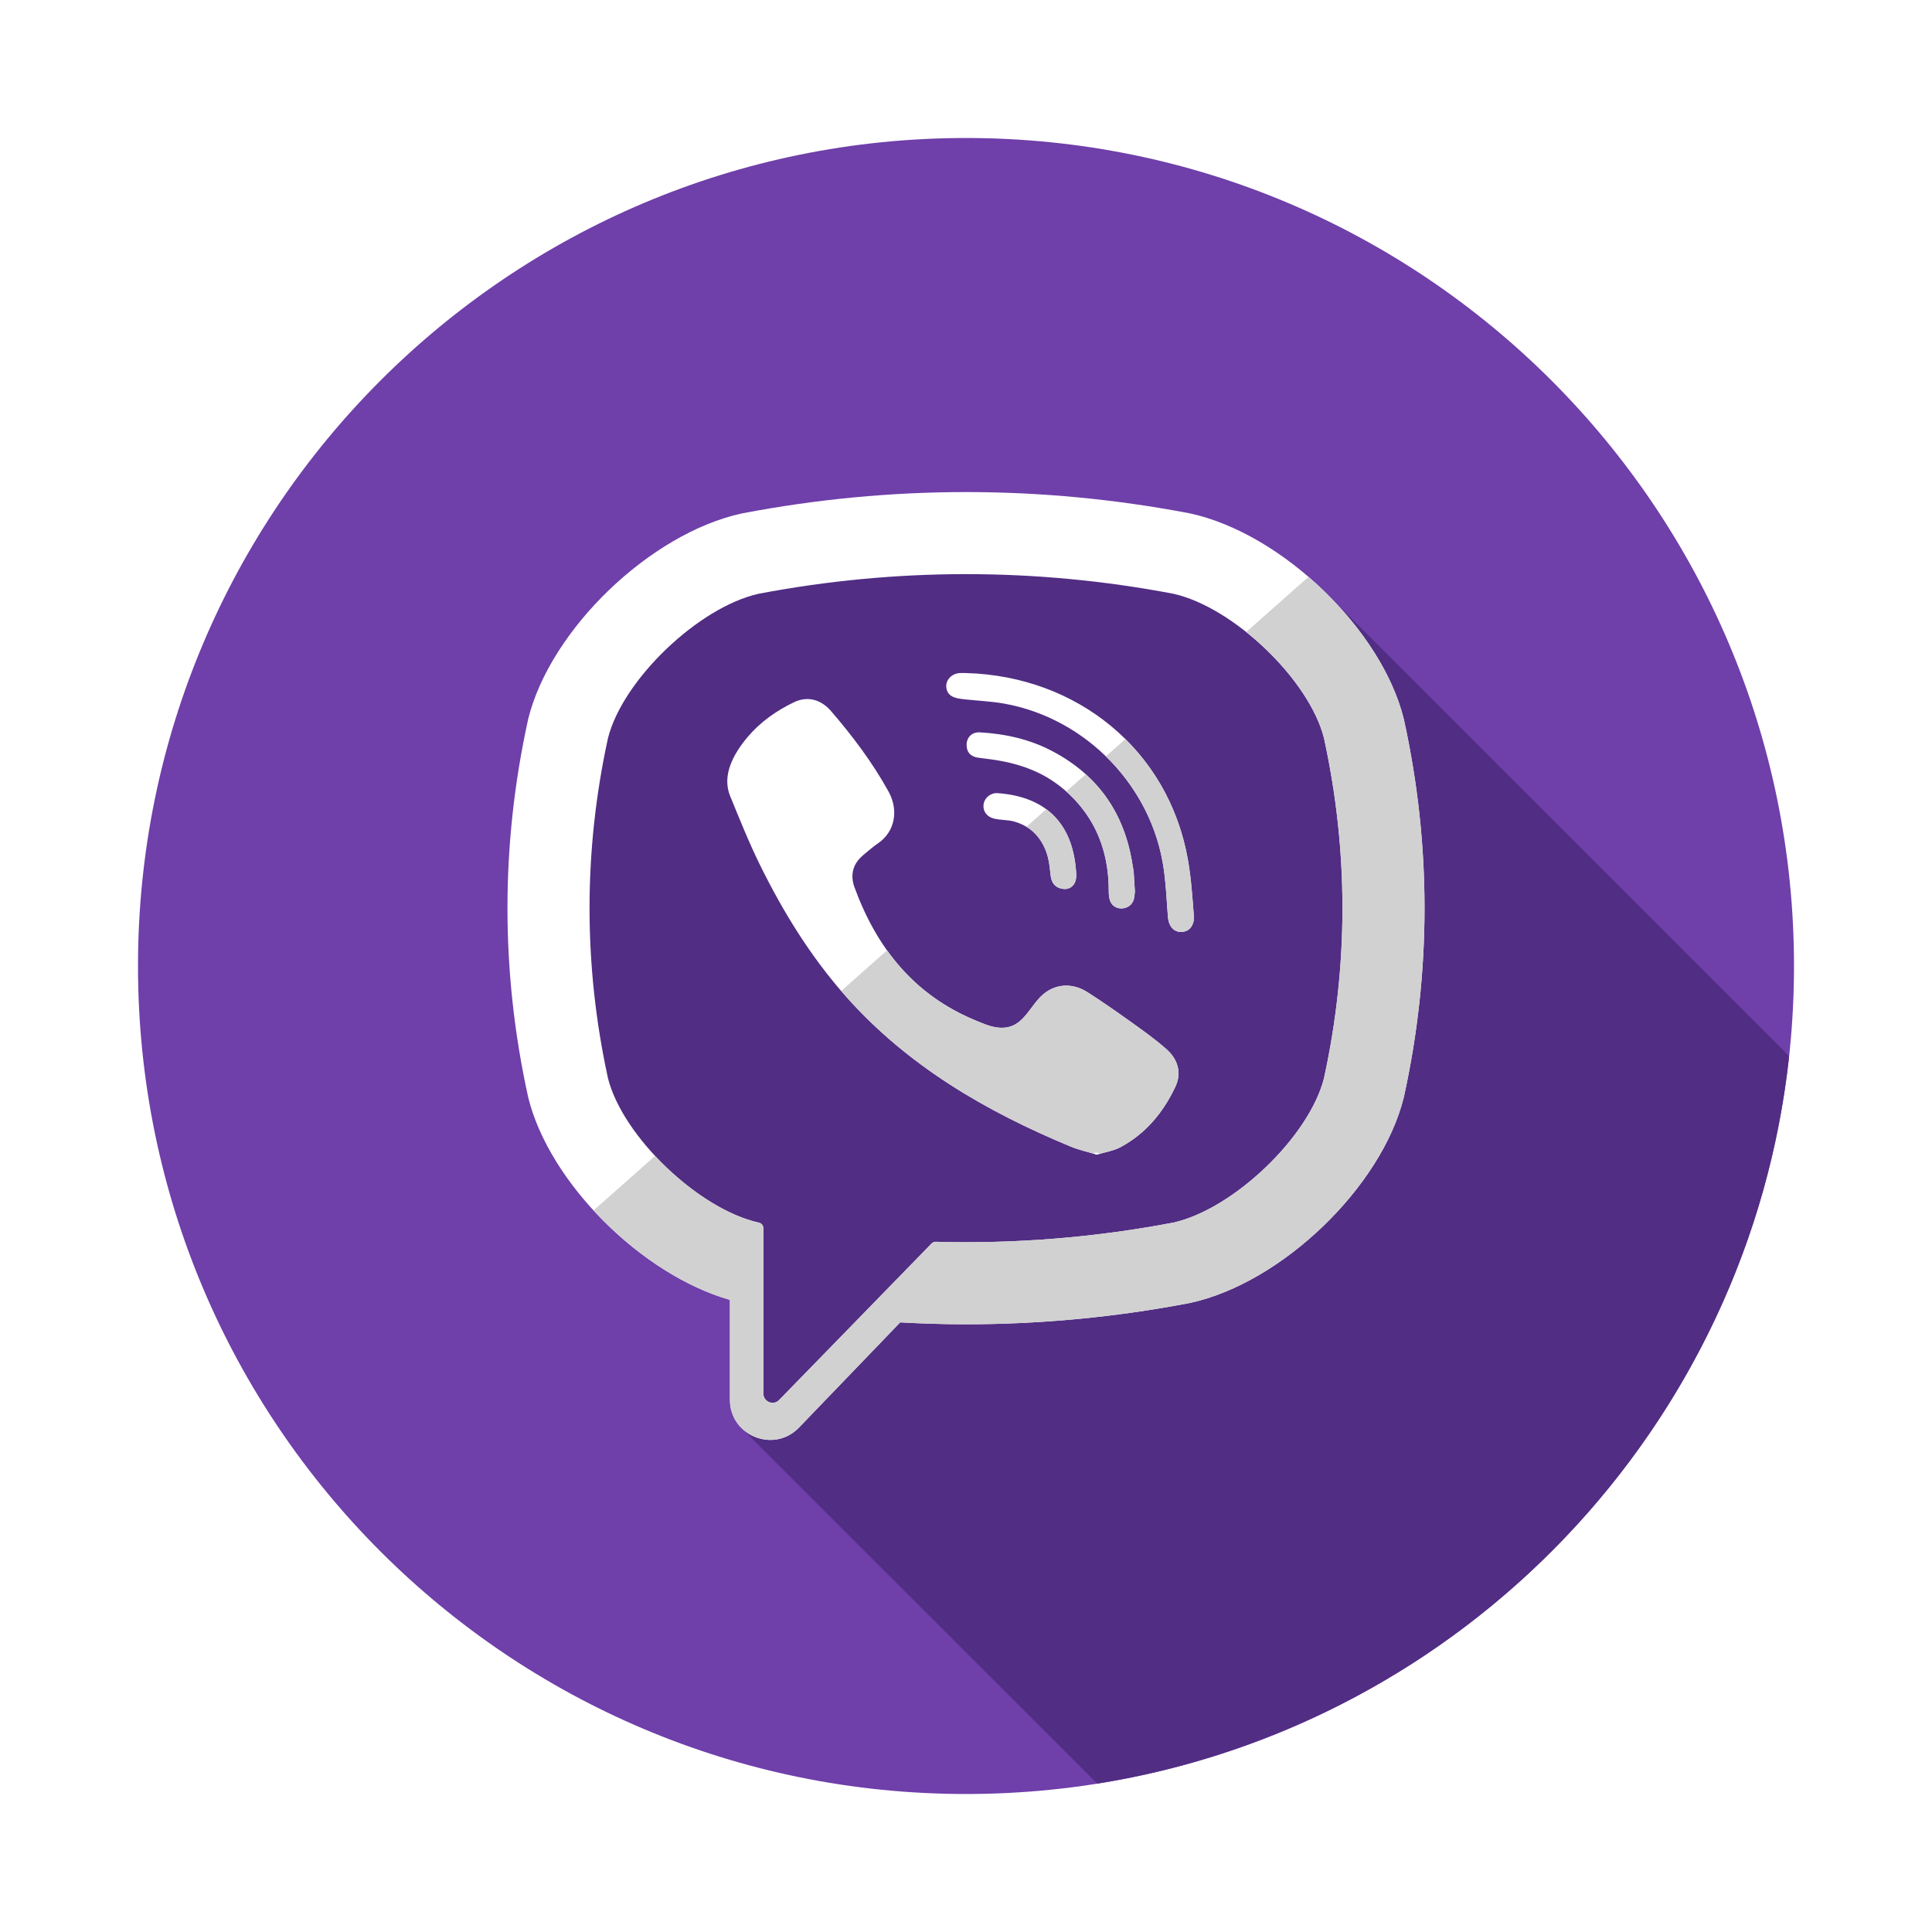 <svg width="56" height="56" viewBox="0 0 56 56" fill="none" xmlns="http://www.w3.org/2000/svg">
<g filter="url(#filter0_d)">
<path d="M28 48C41.255 48 52 37.255 52 24C52 10.745 41.255 0 28 0C14.745 0 4 10.745 4 24C4 37.255 14.745 48 28 48Z" fill="#6F3FAA"/>
<path d="M38.412 13.166C32.57 11.756 26.718 10.105 20.727 12.202C16.848 13.657 16.848 17.859 17.01 21.414C17.01 22.384 15.879 23.677 16.364 24.808C17.333 28.04 18.141 31.273 21.535 32.889C22.02 33.212 21.535 33.859 21.858 34.343C21.697 34.343 21.374 34.505 21.374 34.667C21.374 35.441 21.721 36.626 21.49 37.39L31.803 47.699C42.406 46.01 50.692 37.38 51.858 26.613L38.412 13.166Z" fill="#512D84"/>
<path d="M40.696 16.868L40.688 16.836C40.047 14.244 37.156 11.462 34.501 10.883L34.471 10.877C30.177 10.058 25.823 10.058 21.529 10.877L21.498 10.883C18.844 11.462 15.953 14.244 15.311 16.836L15.304 16.868C14.511 20.488 14.511 24.16 15.304 27.78L15.311 27.812C15.926 30.294 18.602 32.948 21.157 33.678V36.571C21.157 37.619 22.434 38.133 23.16 37.377L26.092 34.33C26.728 34.365 27.364 34.385 28 34.385C30.162 34.385 32.324 34.181 34.471 33.771L34.501 33.765C37.156 33.186 40.047 30.404 40.688 27.812L40.696 27.78C41.489 24.16 41.489 20.488 40.696 16.868ZM38.376 27.255C37.948 28.947 35.753 31.049 34.008 31.438C31.725 31.872 29.424 32.057 27.125 31.994C27.079 31.993 27.035 32.01 27.003 32.043C26.677 32.378 24.862 34.241 24.862 34.241L22.585 36.578C22.419 36.752 22.126 36.633 22.126 36.394V31.6C22.126 31.52 22.07 31.453 21.992 31.438C21.991 31.438 21.991 31.438 21.991 31.438C20.247 31.049 18.052 28.947 17.623 27.255C16.91 23.983 16.91 20.665 17.623 17.393C18.052 15.701 20.247 13.599 21.991 13.21C25.978 12.452 30.022 12.452 34.009 13.21C35.754 13.599 37.948 15.701 38.376 17.393C39.09 20.665 39.09 23.983 38.376 27.255Z" fill="white"/>
<path d="M31.794 29.468C31.526 29.387 31.27 29.332 31.033 29.234C28.574 28.213 26.311 26.897 24.518 24.88C23.499 23.732 22.701 22.437 22.026 21.066C21.706 20.416 21.437 19.741 21.162 19.069C20.912 18.457 21.281 17.825 21.669 17.364C22.034 16.931 22.503 16.6 23.011 16.356C23.408 16.165 23.799 16.275 24.088 16.611C24.715 17.338 25.29 18.102 25.755 18.944C26.042 19.462 25.963 20.096 25.444 20.448C25.318 20.534 25.203 20.635 25.085 20.731C24.982 20.816 24.885 20.902 24.815 21.017C24.686 21.227 24.679 21.475 24.762 21.703C25.402 23.462 26.481 24.83 28.252 25.567C28.535 25.684 28.82 25.822 29.146 25.784C29.692 25.72 29.869 25.12 30.253 24.807C30.627 24.501 31.105 24.497 31.509 24.752C31.912 25.008 32.303 25.281 32.692 25.558C33.073 25.83 33.453 26.096 33.805 26.406C34.143 26.704 34.26 27.095 34.069 27.5C33.721 28.24 33.213 28.856 32.481 29.25C32.274 29.36 32.027 29.396 31.794 29.468C31.526 29.387 32.027 29.396 31.794 29.468Z" fill="white"/>
<path d="M28.007 15.509C31.223 15.599 33.865 17.733 34.431 20.913C34.528 21.455 34.562 22.009 34.605 22.559C34.623 22.791 34.492 23.01 34.242 23.013C33.985 23.017 33.869 22.801 33.852 22.57C33.819 22.112 33.796 21.652 33.733 21.198C33.4 18.802 31.489 16.82 29.104 16.394C28.745 16.33 28.378 16.314 28.014 16.276C27.785 16.251 27.484 16.238 27.433 15.952C27.39 15.712 27.592 15.521 27.82 15.509C27.882 15.506 27.944 15.508 28.007 15.509C31.223 15.599 27.944 15.508 28.007 15.509Z" fill="white"/>
<path d="M32.895 21.846C32.889 21.886 32.887 21.98 32.863 22.069C32.778 22.392 32.288 22.432 32.175 22.107C32.142 22.01 32.137 21.9 32.137 21.796C32.136 21.114 31.988 20.434 31.644 19.841C31.291 19.232 30.751 18.72 30.119 18.41C29.736 18.223 29.322 18.106 28.903 18.037C28.72 18.006 28.534 17.988 28.35 17.962C28.127 17.931 28.008 17.789 28.018 17.569C28.028 17.363 28.179 17.215 28.403 17.228C29.142 17.269 29.855 17.429 30.511 17.777C31.845 18.483 32.608 19.599 32.83 21.088C32.84 21.156 32.856 21.223 32.862 21.29C32.874 21.457 32.882 21.625 32.895 21.846C32.889 21.886 32.882 21.625 32.895 21.846Z" fill="white"/>
<path d="M30.894 21.768C30.625 21.773 30.481 21.623 30.453 21.377C30.434 21.205 30.419 21.03 30.378 20.863C30.297 20.533 30.122 20.228 29.844 20.026C29.713 19.931 29.565 19.861 29.41 19.816C29.212 19.759 29.007 19.775 28.811 19.727C28.597 19.674 28.478 19.501 28.512 19.3C28.543 19.118 28.72 18.975 28.92 18.99C30.167 19.08 31.058 19.724 31.185 21.193C31.194 21.296 31.205 21.406 31.182 21.505C31.142 21.674 31.017 21.759 30.894 21.768C30.625 21.772 31.017 21.759 30.894 21.768Z" fill="white"/>
<path d="M40.696 16.868L40.688 16.836C40.329 15.383 39.262 13.87 37.927 12.72L36.121 14.32C37.195 15.175 38.115 16.36 38.376 17.393C39.09 20.665 39.09 23.983 38.376 27.255C37.948 28.947 35.753 31.049 34.009 31.438C31.725 31.872 29.424 32.057 27.125 31.994C27.079 31.993 27.035 32.01 27.003 32.043C26.677 32.378 24.863 34.241 24.863 34.241L22.586 36.578C22.419 36.752 22.127 36.633 22.127 36.394V31.6C22.127 31.52 22.07 31.453 21.992 31.438C21.992 31.438 21.991 31.438 21.991 31.438C21 31.217 19.863 30.442 18.988 29.505L17.204 31.085C18.318 32.297 19.756 33.277 21.157 33.678V36.572C21.157 37.619 22.434 38.133 23.16 37.378L26.092 34.33C26.728 34.365 27.364 34.385 28 34.385C30.162 34.385 32.324 34.181 34.471 33.771L34.501 33.765C37.156 33.187 40.047 30.405 40.688 27.812L40.696 27.781C41.489 24.16 41.489 20.488 40.696 16.868Z" fill="#D1D1D1"/>
<path d="M31.794 29.468C32.027 29.396 31.526 29.387 31.794 29.468V29.468Z" fill="white"/>
<path d="M33.805 26.406C33.453 26.096 33.073 25.83 32.692 25.558C32.303 25.281 31.912 25.007 31.509 24.752C31.106 24.497 30.627 24.501 30.253 24.807C29.87 25.12 29.693 25.72 29.146 25.784C28.82 25.822 28.535 25.684 28.252 25.567C27.163 25.113 26.336 24.42 25.712 23.545L24.384 24.722C24.429 24.774 24.472 24.828 24.518 24.879C26.311 26.897 28.574 28.213 31.033 29.233C31.27 29.332 31.526 29.387 31.794 29.468C31.526 29.387 32.027 29.396 31.794 29.468C32.027 29.396 32.274 29.36 32.481 29.249C33.213 28.856 33.721 28.24 34.069 27.499C34.26 27.095 34.144 26.704 33.805 26.406Z" fill="#D1D1D1"/>
<path d="M28.015 15.509C28.012 15.509 28.009 15.509 28.007 15.509C28.004 15.509 28.008 15.509 28.015 15.509Z" fill="white"/>
<path d="M28.007 15.509C28.009 15.509 28.012 15.509 28.015 15.509C28.193 15.515 31.096 15.595 28.007 15.509Z" fill="white"/>
<path d="M32.62 17.422L32.055 17.924C32.944 18.789 33.557 19.936 33.733 21.198C33.796 21.652 33.819 22.112 33.852 22.569C33.869 22.801 33.984 23.016 34.242 23.013C34.492 23.01 34.623 22.791 34.605 22.559C34.562 22.009 34.528 21.455 34.431 20.913C34.184 19.521 33.538 18.33 32.62 17.422Z" fill="#D1D1D1"/>
<path d="M32.83 21.088C32.668 20.003 32.218 19.117 31.47 18.442L30.905 18.942C31.197 19.201 31.45 19.505 31.644 19.841C31.988 20.434 32.136 21.114 32.137 21.796C32.137 21.9 32.142 22.01 32.176 22.107C32.288 22.433 32.778 22.392 32.863 22.069C32.887 21.98 32.89 21.886 32.895 21.846C32.89 21.886 32.882 21.625 32.895 21.846C32.882 21.625 32.874 21.457 32.861 21.29C32.856 21.222 32.84 21.155 32.83 21.088Z" fill="#D1D1D1"/>
<path d="M32.895 21.846C32.882 21.625 32.889 21.886 32.895 21.846V21.846Z" fill="white"/>
<path d="M30.894 21.768C30.898 21.767 30.902 21.765 30.907 21.765C30.895 21.765 30.878 21.765 30.86 21.766C30.871 21.766 30.882 21.768 30.894 21.768Z" fill="white"/>
<path d="M30.894 21.768C30.882 21.768 30.872 21.766 30.86 21.766C30.802 21.767 30.741 21.77 30.894 21.768Z" fill="white"/>
<path d="M30.907 21.765C30.902 21.765 30.898 21.767 30.894 21.768C30.926 21.765 30.923 21.765 30.907 21.765Z" fill="white"/>
<path d="M30.326 19.455L29.752 19.965C29.784 19.984 29.814 20.004 29.845 20.026C30.122 20.228 30.297 20.533 30.378 20.863C30.419 21.03 30.434 21.205 30.454 21.377C30.48 21.612 30.614 21.757 30.86 21.766C30.878 21.765 30.896 21.765 30.907 21.765C31.025 21.752 31.144 21.669 31.182 21.505C31.205 21.405 31.195 21.296 31.185 21.192C31.114 20.372 30.804 19.808 30.326 19.455Z" fill="#D1D1D1"/>
</g>
<defs>
<filter id="filter0_d" x="0" y="0" width="56" height="56" filterUnits="userSpaceOnUse" color-interpolation-filters="sRGB">
<feFlood flood-opacity="0" result="BackgroundImageFix"/>
<feColorMatrix in="SourceAlpha" type="matrix" values="0 0 0 0 0 0 0 0 0 0 0 0 0 0 0 0 0 0 127 0"/>
<feOffset dy="4"/>
<feGaussianBlur stdDeviation="2"/>
<feColorMatrix type="matrix" values="0 0 0 0 0 0 0 0 0 0 0 0 0 0 0 0 0 0 0.25 0"/>
<feBlend mode="normal" in2="BackgroundImageFix" result="effect1_dropShadow"/>
<feBlend mode="normal" in="SourceGraphic" in2="effect1_dropShadow" result="shape"/>
</filter>
</defs>
</svg>
